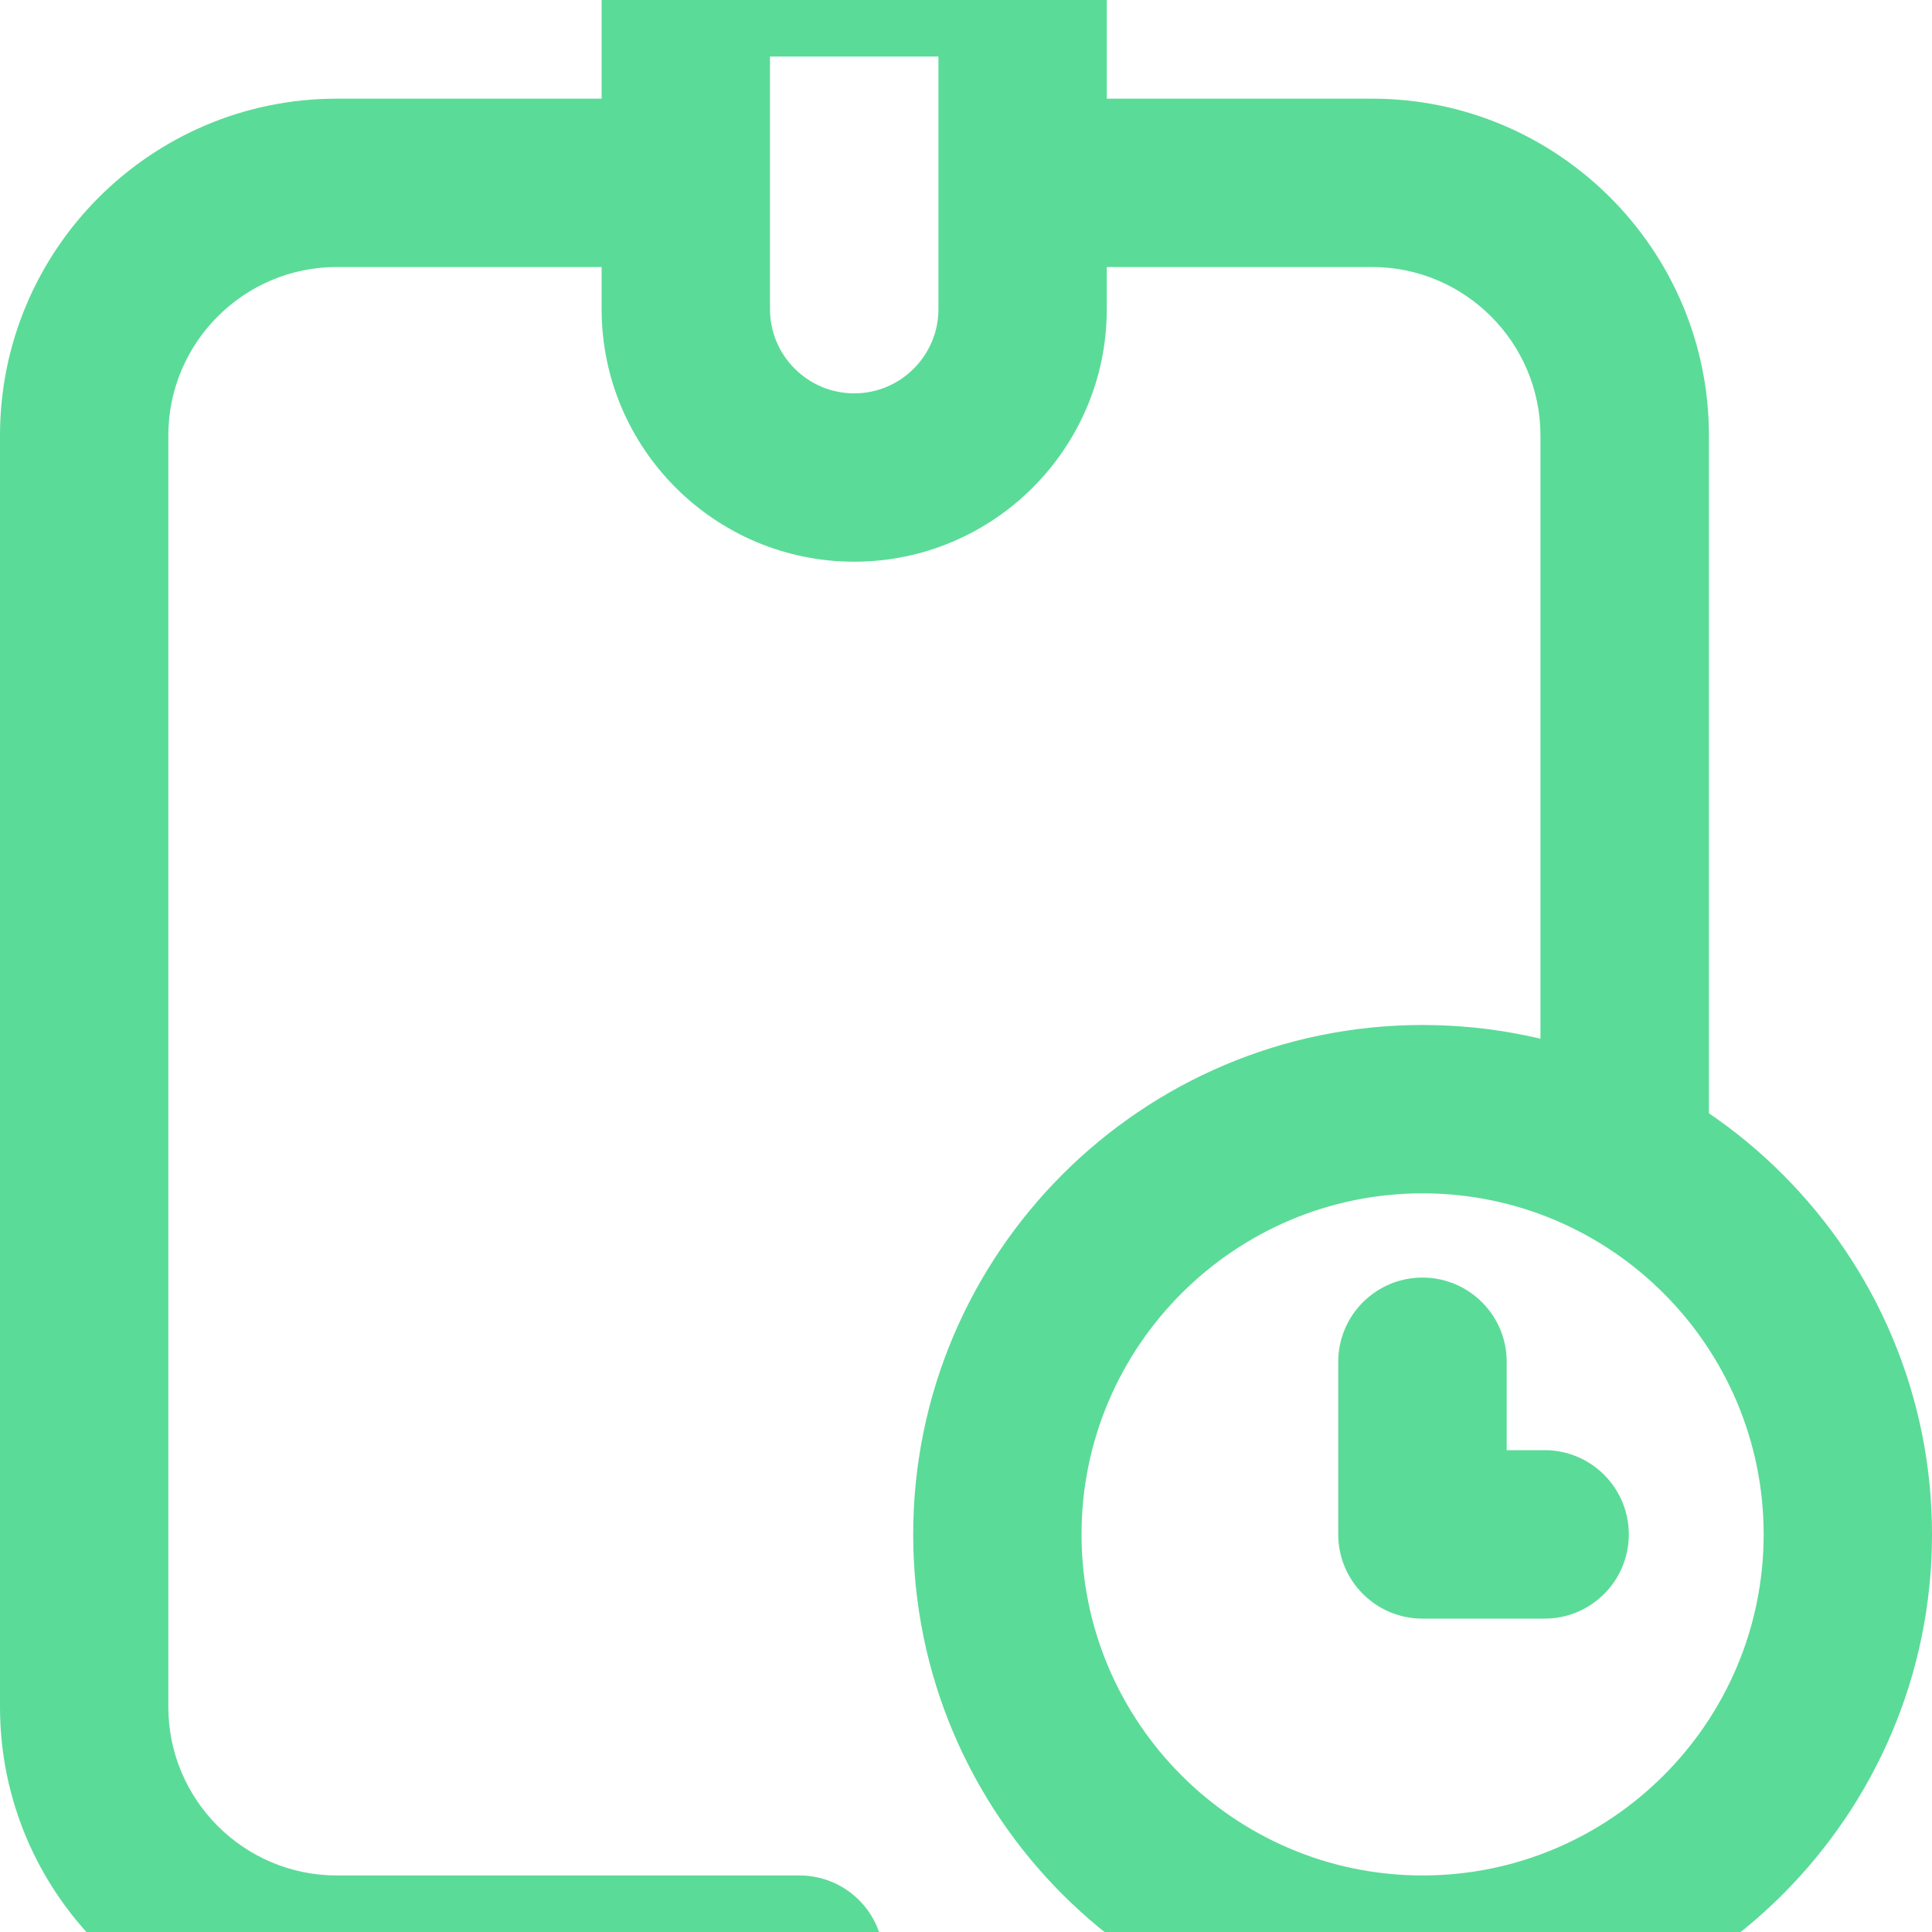 <?xml version="1.0" encoding="utf-8"?>
<!-- Generator: Adobe Illustrator 25.0.0, SVG Export Plug-In . SVG Version: 6.00 Build 0)  -->
<svg version="1.1" id="Layer_1" xmlns="http://www.w3.org/2000/svg" xmlns:xlink="http://www.w3.org/1999/xlink" x="0px" y="0px"
	 viewBox="0 0 150 150" style="enable-background:new 0 0 150 150;" xml:space="preserve">
<style type="text/css">
	.st0{fill:#5BDB98;}
</style>
<path class="st0" d="M62.07,145.61H26.15c-7.21,0-13.08-5.87-13.08-13.08V33.81c0-7.21,5.87-13.08,13.08-13.08h20.56v3.27
	c0,10.82,8.8,19.61,19.61,19.61c10.81,0,19.61-8.8,19.61-19.61v-3.27h20.59c7.21,0,13.08,5.87,13.08,13.08v53.07
	c0,3.61,2.93,6.54,6.54,6.54c3.61,0,6.54-2.93,6.54-6.54V33.81c0-14.42-11.73-26.15-26.15-26.15H85.93v-9.81
	c0-3.61-2.93-6.54-6.54-6.54H53.25c-3.61,0-6.54,2.93-6.54,6.54v9.81H26.15C11.73,7.66,0,19.39,0,33.81v98.72
	c0,14.42,11.73,26.15,26.15,26.15h35.92c3.61,0,6.54-2.93,6.54-6.54S65.68,145.61,62.07,145.61z M59.78,4.39h13.08v19.61
	c0,3.6-2.93,6.54-6.54,6.54c-3.6,0-6.54-2.93-6.54-6.54V4.39z M110.45,79.58c-21.81,0-39.55,17.74-39.55,39.55
	s17.74,39.55,39.55,39.55c21.81,0,39.55-17.74,39.55-39.55S132.26,79.58,110.45,79.58z M110.45,145.61
	c-14.6,0-26.48-11.88-26.48-26.48s11.88-26.48,26.48-26.48s26.48,11.88,26.48,26.48S125.05,145.61,110.45,145.61z M126.46,119.13
	c0,3.61-2.93,6.54-6.54,6.54h-9.48c-3.61,0-6.54-2.93-6.54-6.54v-13.4c0-3.61,2.93-6.54,6.54-6.54c3.61,0,6.54,2.93,6.54,6.54v6.86
	h2.94C123.54,112.59,126.46,115.52,126.46,119.13z"/>
</svg>
